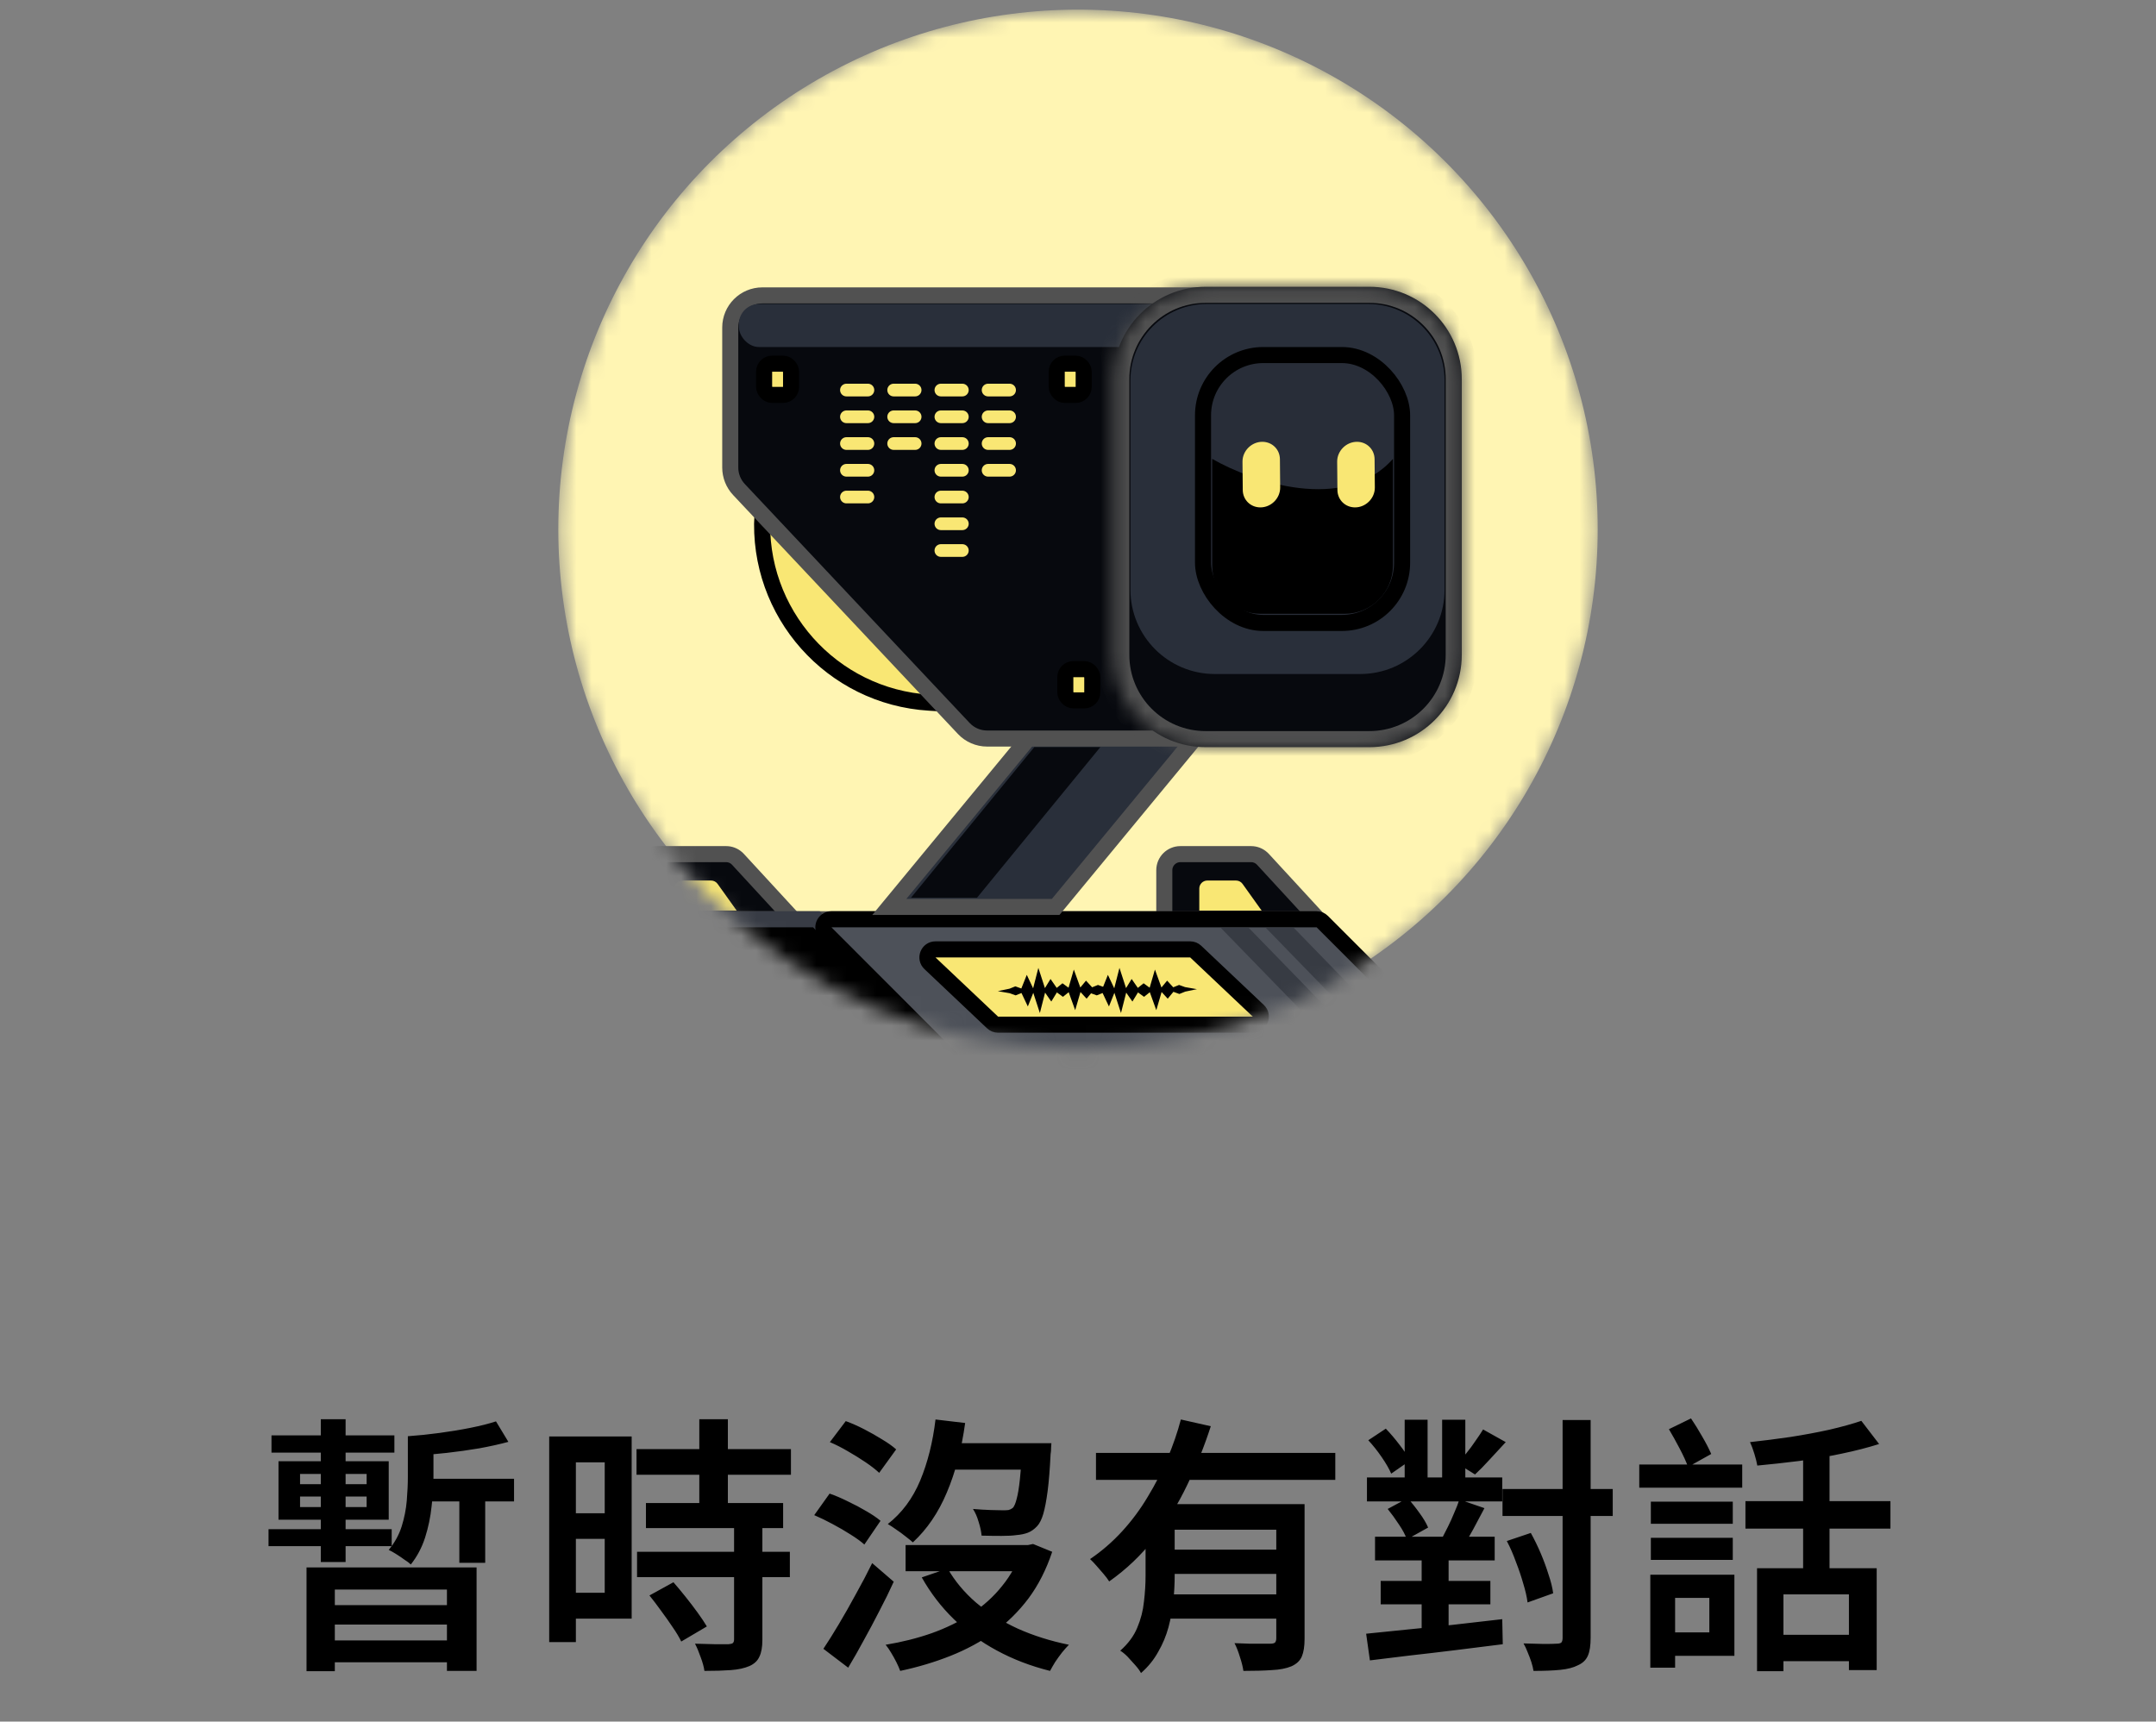 <svg width="144" height="115" viewBox="0 0 144 115" fill="none" xmlns="http://www.w3.org/2000/svg">
<rect x="0" y="0" width="144" height="115" fill="#808080" stroke="none"/>
<mask id="mask0_11_38899" style="mask-type:alpha" maskUnits="userSpaceOnUse" x="37" y="0" width="70" height="71">
<circle cx="72" cy="35.355" r="34.711" fill="#F9E774"/>
</mask>
<g mask="url(#mask0_11_38899)">
<circle cx="72" cy="35.355" r="34.711" fill="#FFF5B3"/>
<path d="M43.773 57.055H48.5C48.762 57.055 49.014 57.152 49.209 57.324L49.289 57.402L53.011 61.443H42.7V58.128C42.7 57.536 43.181 57.055 43.773 57.055Z" fill="#07090E" stroke="#515151" stroke-width="1.073"/>
<path d="M78.837 57.055H83.564C83.826 57.056 84.078 57.152 84.272 57.324L84.353 57.402L88.074 61.443H77.764V58.129C77.764 57.536 78.244 57.056 78.837 57.055Z" fill="#07090E" stroke="#515151" stroke-width="1.073"/>
<path d="M45.038 59.355C45.038 59.059 45.278 58.818 45.575 58.818H47.492C47.666 58.818 47.828 58.902 47.929 59.043L49.205 60.83H45.038V59.355Z" fill="#F9E774"/>
<path d="M80.101 59.355C80.101 59.059 80.341 58.818 80.637 58.818H82.555C82.728 58.818 82.891 58.902 82.991 59.043L84.268 60.83H80.101V59.355Z" fill="#F9E774"/>
<path d="M42.738 78.361V61.405H87.605L98.781 72.599V78.361H42.738Z" fill="#07090E" stroke="#515151" stroke-width="1.073"/>
<path d="M42.452 78.361V61.405H54.526L66.306 73.258V78.361H42.452Z" fill="black" stroke="#383C45" stroke-width="1.073"/>
<path d="M49.924 65.965H50.913C53.258 65.965 55.335 67.451 56.103 69.648L56.174 69.863L58.684 78.112H44.425V71.464C44.425 68.427 46.887 65.965 49.924 65.965Z" fill="#292F3A" stroke="black" stroke-width="1.073"/>
<path d="M65.276 72.456L55.15 62.32C54.812 61.982 55.052 61.405 55.53 61.405H87.936C88.079 61.405 88.215 61.461 88.316 61.562L98.442 71.698C98.78 72.036 98.54 72.613 98.063 72.613H65.656C65.513 72.613 65.377 72.557 65.276 72.456Z" fill="#4D5159" stroke="black" stroke-width="1.073"/>
<path d="M66.294 68.3L62.111 64.343C61.758 64.01 61.995 63.417 62.48 63.417H79.493C79.63 63.417 79.762 63.469 79.861 63.564L84.044 67.52C84.396 67.854 84.16 68.447 83.675 68.447H66.662C66.525 68.447 66.393 68.394 66.294 68.3Z" fill="#F9E774" stroke="black" stroke-width="1.073"/>
<path d="M74.526 66.075L73.742 66.239L73.353 66.396L72.954 66.252L72.575 66.711L72.166 66.265L71.812 67.478L71.378 66.278L70.994 66.587L70.59 66.292L70.216 66.902L69.801 66.305L69.453 67.669L69.013 66.318L68.65 67.23L68.225 66.332L67.836 66.489L67.437 66.345L66.644 66.207L67.427 66.043L67.816 65.886L68.215 66.03L68.579 65.119L69.003 66.017L69.352 64.653L69.791 66.004L70.165 65.394L70.579 65.99L70.963 65.682L71.368 65.977L71.721 64.764L72.156 65.964L72.535 65.505L72.944 65.95L73.333 65.793L73.732 65.937L74.526 66.075Z" fill="black"/>
<path d="M79.944 66.075L79.16 66.239L78.771 66.396L78.372 66.252L77.993 66.711L77.584 66.265L77.23 67.478L76.796 66.278L76.412 66.587L76.007 66.292L75.634 66.902L75.219 66.305L74.871 67.669L74.431 66.318L74.067 67.23L73.643 66.332L73.254 66.489L72.855 66.345L72.061 66.207L72.845 66.043L73.234 65.886L73.633 66.03L73.996 65.119L74.421 66.017L74.769 64.653L75.209 66.004L75.583 65.394L75.997 65.99L76.381 65.682L76.786 65.977L77.139 64.764L77.574 65.964L77.953 65.505L78.362 65.95L78.751 65.793L79.15 65.937L79.944 66.075Z" fill="black"/>
<path d="M94.327 72.039L84.547 61.98H86.415L96.195 72.039H94.327Z" fill="#373B43"/>
<path d="M91.318 72.039L81.538 61.98H83.406L93.186 72.039H91.318Z" fill="#373B43"/>
<path d="M79.824 49.295L70.509 60.581H59.397L68.712 49.295H79.824Z" fill="#292F3A" stroke="#515151" stroke-width="1.073"/>
<path d="M69.08 49.909H73.49L65.255 59.968H60.845L69.08 49.909Z" fill="#07090E"/>
<path d="M64.518 35.203C64.814 35.221 65.039 35.476 65.021 35.772L64.341 47.025C64.339 47.052 64.316 47.073 64.289 47.072L62.082 46.938C55.535 46.543 50.546 40.925 50.921 34.382L64.518 35.203Z" fill="#F9E774" stroke="black" stroke-width="1.073"/>
<path d="M83.262 49.334V19.732H50.92C49.735 19.732 48.774 20.693 48.774 21.878V31.231C48.774 31.777 48.983 32.303 49.357 32.701L64.37 48.659C64.775 49.09 65.341 49.334 65.933 49.334H83.262Z" fill="#07090E" stroke="#515151" stroke-width="1.073"/>
<rect x="49.35" y="20.307" width="43.11" height="2.874" rx="1.341" fill="#292F3A"/>
<mask id="path-21-inside-1_11_38899" fill="white">
<path d="M74.353 25.326C74.353 21.919 77.116 19.157 80.523 19.157H91.463C94.871 19.157 97.633 21.919 97.633 25.326V43.739C97.633 47.147 94.871 49.909 91.463 49.909H80.523C77.116 49.909 74.353 47.147 74.353 43.739V25.326Z"/>
</mask>
<path d="M74.353 25.326C74.353 21.919 77.116 19.157 80.523 19.157H91.463C94.871 19.157 97.633 21.919 97.633 25.326V43.739C97.633 47.147 94.871 49.909 91.463 49.909H80.523C77.116 49.909 74.353 47.147 74.353 43.739V25.326Z" fill="#07090E"/>
<path d="M80.523 20.23H91.463V18.084H80.523V20.23ZM96.56 25.326V43.739H98.706V25.326H96.56ZM91.463 48.836H80.523V50.982H91.463V48.836ZM75.427 43.739V25.326H73.281V43.739H75.427ZM80.523 48.836C77.708 48.836 75.427 46.554 75.427 43.739H73.281C73.281 47.739 76.523 50.982 80.523 50.982V48.836ZM96.56 43.739C96.56 46.554 94.278 48.836 91.463 48.836V50.982C95.463 50.982 98.706 47.739 98.706 43.739H96.56ZM91.463 20.23C94.278 20.23 96.56 22.512 96.56 25.326H98.706C98.706 21.327 95.463 18.084 91.463 18.084V20.23ZM80.523 18.084C76.523 18.084 73.281 21.327 73.281 25.326H75.427C75.427 22.512 77.708 20.23 80.523 20.23V18.084Z" fill="#515151" mask="url(#path-21-inside-1_11_38899)"/>
<path d="M75.503 25.403C75.503 22.589 77.785 20.307 80.6 20.307H91.386C94.201 20.307 96.483 22.589 96.483 25.403V39.39C96.483 42.501 93.961 45.023 90.85 45.023H81.136C78.025 45.023 75.503 42.501 75.503 39.39V25.403Z" fill="#292F3A"/>
<rect x="51.035" y="24.292" width="1.801" height="2.088" rx="0.536" fill="#F9E774" stroke="black" stroke-width="1.073"/>
<rect x="70.579" y="24.292" width="1.801" height="2.088" rx="0.536" fill="#F9E774" stroke="black" stroke-width="1.073"/>
<rect x="71.153" y="44.697" width="1.801" height="2.088" rx="0.536" fill="#F9E774" stroke="black" stroke-width="1.073"/>
<path d="M67.43 26.055L65.996 26.055" stroke="#F9E774" stroke-width="0.848" stroke-linecap="round" stroke-linejoin="round"/>
<path d="M67.43 27.841L65.996 27.841" stroke="#F9E774" stroke-width="0.848" stroke-linecap="round" stroke-linejoin="round"/>
<path d="M67.43 29.628L65.996 29.628" stroke="#F9E774" stroke-width="0.848" stroke-linecap="round" stroke-linejoin="round"/>
<path d="M67.43 31.414L65.996 31.414" stroke="#F9E774" stroke-width="0.848" stroke-linecap="round" stroke-linejoin="round"/>
<path d="M64.275 26.055L62.842 26.055" stroke="#F9E774" stroke-width="0.848" stroke-linecap="round" stroke-linejoin="round"/>
<path d="M64.275 27.841L62.842 27.841" stroke="#F9E774" stroke-width="0.848" stroke-linecap="round" stroke-linejoin="round"/>
<path d="M64.275 29.628L62.842 29.628" stroke="#F9E774" stroke-width="0.848" stroke-linecap="round" stroke-linejoin="round"/>
<path d="M64.275 31.414L62.842 31.414" stroke="#F9E774" stroke-width="0.848" stroke-linecap="round" stroke-linejoin="round"/>
<path d="M64.275 33.201L62.842 33.201" stroke="#F9E774" stroke-width="0.848" stroke-linecap="round" stroke-linejoin="round"/>
<path d="M64.275 34.987L62.842 34.987" stroke="#F9E774" stroke-width="0.848" stroke-linecap="round" stroke-linejoin="round"/>
<path d="M64.275 36.774L62.842 36.774" stroke="#F9E774" stroke-width="0.848" stroke-linecap="round" stroke-linejoin="round"/>
<path d="M61.122 26.055L59.688 26.055" stroke="#F9E774" stroke-width="0.848" stroke-linecap="round" stroke-linejoin="round"/>
<path d="M57.968 26.055L56.534 26.055" stroke="#F9E774" stroke-width="0.848" stroke-linecap="round" stroke-linejoin="round"/>
<path d="M61.122 27.841L59.688 27.841" stroke="#F9E774" stroke-width="0.848" stroke-linecap="round" stroke-linejoin="round"/>
<path d="M57.968 27.841L56.534 27.841" stroke="#F9E774" stroke-width="0.848" stroke-linecap="round" stroke-linejoin="round"/>
<path d="M61.122 29.628L59.688 29.628" stroke="#F9E774" stroke-width="0.848" stroke-linecap="round" stroke-linejoin="round"/>
<path d="M57.968 29.628L56.534 29.628" stroke="#F9E774" stroke-width="0.848" stroke-linecap="round" stroke-linejoin="round"/>
<path d="M57.968 31.414L56.534 31.414" stroke="#F9E774" stroke-width="0.848" stroke-linecap="round" stroke-linejoin="round"/>
<path d="M57.968 33.201L56.534 33.201" stroke="#F9E774" stroke-width="0.848" stroke-linecap="round" stroke-linejoin="round"/>
<rect x="80.35" y="23.717" width="13.297" height="17.895" rx="4.024" fill="#282D38" stroke="black" stroke-width="1.073"/>
<path d="M93.034 30.653C89.776 34.319 83.629 32.181 80.963 30.653V37.781C80.963 39.559 82.404 41 84.182 41H89.815C91.593 41 93.034 39.559 93.034 37.781V30.653Z" fill="black"/>
<path d="M85.486 30.671C85.48 30.022 84.971 29.516 84.318 29.512C83.593 29.508 82.981 30.119 82.987 30.841L83.004 32.734C83.01 33.384 83.519 33.889 84.172 33.893C84.897 33.898 85.509 33.286 85.503 32.565L85.486 30.671Z" fill="#F9E774"/>
<path d="M91.809 30.671C91.803 30.022 91.294 29.516 90.641 29.512C89.916 29.508 89.304 30.119 89.31 30.841L89.327 32.734C89.333 33.384 89.842 33.889 90.495 33.893C91.22 33.898 91.832 33.286 91.826 32.565L91.809 30.671Z" fill="#F9E774"/>
</g>
<path d="M27.763 98.78H34.333V100.292H27.763V98.78ZM18.133 95.882H26.341V97.034H18.133V95.882ZM17.935 102.146H26.161V103.28H17.935V102.146ZM30.679 99.482H32.407V104.396H30.679V99.482ZM20.473 104.702H31.831V111.614H29.851V106.178H22.363V111.632H20.473V104.702ZM21.445 107.222H30.805V108.518H21.445V107.222ZM21.445 109.58H30.787V111.038H21.445V109.58ZM20.041 99.968V100.67H24.487V99.968H20.041ZM20.041 98.456V99.14H24.487V98.456H20.041ZM18.601 97.61H25.963V101.516H18.601V97.61ZM21.427 94.802H23.083V104.342H21.427V94.802ZM33.127 94.946L33.955 96.314C33.379 96.47 32.731 96.614 32.011 96.746C31.303 96.866 30.577 96.968 29.833 97.052C29.089 97.136 28.369 97.196 27.673 97.232C27.649 97.052 27.595 96.842 27.511 96.602C27.427 96.35 27.343 96.128 27.259 95.936C27.943 95.888 28.639 95.816 29.347 95.72C30.067 95.624 30.757 95.51 31.417 95.378C32.077 95.246 32.647 95.102 33.127 94.946ZM27.241 95.936H28.951V98.672C28.951 99.272 28.909 99.926 28.825 100.634C28.753 101.33 28.609 102.02 28.393 102.704C28.177 103.376 27.859 103.976 27.439 104.504C27.343 104.408 27.199 104.3 27.007 104.18C26.827 104.048 26.641 103.922 26.449 103.802C26.257 103.682 26.095 103.592 25.963 103.532C26.359 103.052 26.647 102.53 26.827 101.966C27.007 101.39 27.121 100.814 27.169 100.238C27.217 99.662 27.241 99.128 27.241 98.636V95.936ZM43.143 100.4H52.305V102.074H43.143V100.4ZM42.513 96.8H52.827V98.51H42.513V96.8ZM42.549 103.658H52.755V105.35H42.549V103.658ZM46.707 94.802H48.615V101.354H46.707V94.802ZM49.029 101.84H50.919V109.544C50.919 110.024 50.853 110.396 50.721 110.66C50.601 110.936 50.379 111.146 50.055 111.29C49.719 111.434 49.305 111.524 48.813 111.56C48.321 111.596 47.733 111.614 47.049 111.614C47.013 111.35 46.929 111.044 46.797 110.696C46.677 110.348 46.551 110.048 46.419 109.796C46.899 109.808 47.355 109.82 47.787 109.832C48.219 109.832 48.507 109.832 48.651 109.832C48.795 109.82 48.891 109.796 48.939 109.76C48.999 109.712 49.029 109.628 49.029 109.508V101.84ZM43.377 106.574L44.979 105.692C45.231 105.98 45.501 106.304 45.789 106.664C46.077 107.024 46.347 107.378 46.599 107.726C46.851 108.074 47.055 108.38 47.211 108.644L45.501 109.652C45.369 109.376 45.183 109.064 44.943 108.716C44.703 108.356 44.445 107.99 44.169 107.618C43.893 107.234 43.629 106.886 43.377 106.574ZM37.581 95.954H42.189V108.122H37.581V106.394H40.389V97.682H37.581V95.954ZM37.689 101.084H41.253V102.794H37.689V101.084ZM36.681 95.954H38.463V109.688H36.681V95.954ZM62.915 96.404H69.071V98.168H62.915V96.404ZM60.485 103.208H68.945V104.954H60.485V103.208ZM68.297 96.404H70.223C70.223 96.404 70.217 96.494 70.205 96.674C70.205 96.854 70.193 97.01 70.169 97.142C70.121 98.138 70.055 98.96 69.971 99.608C69.887 100.244 69.791 100.748 69.683 101.12C69.575 101.492 69.437 101.768 69.269 101.948C69.077 102.152 68.873 102.296 68.657 102.38C68.441 102.464 68.183 102.518 67.883 102.542C67.643 102.578 67.313 102.596 66.893 102.596C66.473 102.596 66.029 102.59 65.561 102.578C65.537 102.302 65.471 101.996 65.363 101.66C65.267 101.324 65.141 101.036 64.985 100.796C65.405 100.832 65.801 100.856 66.173 100.868C66.545 100.88 66.821 100.886 67.001 100.886C67.145 100.886 67.265 100.88 67.361 100.868C67.457 100.844 67.553 100.796 67.649 100.724C67.745 100.616 67.829 100.418 67.901 100.13C67.985 99.83 68.057 99.398 68.117 98.834C68.177 98.27 68.237 97.544 68.297 96.656V96.404ZM62.483 94.82L64.463 95.054C64.223 96.794 63.815 98.342 63.239 99.698C62.675 101.042 61.919 102.152 60.971 103.028C60.851 102.92 60.689 102.788 60.485 102.632C60.293 102.476 60.089 102.326 59.873 102.182C59.657 102.026 59.465 101.9 59.297 101.804C60.233 101.072 60.953 100.106 61.457 98.906C61.961 97.694 62.303 96.332 62.483 94.82ZM68.261 103.208H68.657L68.999 103.136L70.277 103.658C69.881 104.846 69.353 105.884 68.693 106.772C68.033 107.648 67.265 108.404 66.389 109.04C65.513 109.664 64.547 110.186 63.491 110.606C62.435 111.026 61.313 111.362 60.125 111.614C60.065 111.446 59.981 111.254 59.873 111.038C59.765 110.822 59.645 110.606 59.513 110.39C59.393 110.186 59.273 110.012 59.153 109.868C60.245 109.688 61.271 109.43 62.231 109.094C63.203 108.746 64.085 108.314 64.877 107.798C65.669 107.282 66.353 106.664 66.929 105.944C67.517 105.224 67.961 104.408 68.261 103.496V103.208ZM63.293 104.774C63.773 105.614 64.409 106.376 65.201 107.06C66.005 107.732 66.929 108.308 67.973 108.788C69.017 109.256 70.157 109.616 71.393 109.868C71.261 110 71.111 110.168 70.943 110.372C70.775 110.588 70.619 110.804 70.475 111.02C70.343 111.236 70.229 111.434 70.133 111.614C68.837 111.29 67.649 110.834 66.569 110.246C65.501 109.67 64.547 108.974 63.707 108.158C62.867 107.342 62.153 106.412 61.565 105.368L63.293 104.774ZM55.427 96.332L56.489 94.928C56.885 95.072 57.293 95.252 57.713 95.468C58.133 95.684 58.535 95.912 58.919 96.152C59.303 96.38 59.615 96.602 59.855 96.818L58.721 98.384C58.493 98.168 58.193 97.934 57.821 97.682C57.449 97.43 57.053 97.184 56.633 96.944C56.225 96.704 55.823 96.5 55.427 96.332ZM54.383 101.21L55.409 99.77C55.793 99.902 56.201 100.076 56.633 100.292C57.065 100.496 57.473 100.712 57.857 100.94C58.253 101.168 58.571 101.384 58.811 101.588L57.731 103.172C57.503 102.968 57.197 102.746 56.813 102.506C56.441 102.266 56.039 102.032 55.607 101.804C55.187 101.576 54.779 101.378 54.383 101.21ZM54.995 110.138C55.307 109.67 55.649 109.124 56.021 108.5C56.393 107.876 56.771 107.21 57.155 106.502C57.551 105.794 57.917 105.098 58.253 104.414L59.693 105.656C59.405 106.292 59.087 106.94 58.739 107.6C58.403 108.26 58.055 108.914 57.695 109.562C57.347 110.21 56.999 110.822 56.651 111.398L54.995 110.138ZM73.201 97.052H89.185V98.852H73.201V97.052ZM77.683 103.514H85.891V105.134H77.683V103.514ZM85.243 100.472H87.133V109.472C87.133 109.964 87.073 110.354 86.953 110.642C86.833 110.93 86.599 111.152 86.251 111.308C85.903 111.452 85.465 111.536 84.937 111.56C84.421 111.596 83.791 111.614 83.047 111.614C83.011 111.35 82.933 111.038 82.813 110.678C82.705 110.318 82.585 110.012 82.453 109.76C82.789 109.772 83.119 109.784 83.443 109.796C83.767 109.796 84.055 109.796 84.307 109.796C84.559 109.796 84.739 109.796 84.847 109.796C84.991 109.796 85.093 109.772 85.153 109.724C85.213 109.664 85.243 109.568 85.243 109.436V100.472ZM78.871 94.82L80.869 95.27C80.449 96.578 79.927 97.88 79.303 99.176C78.691 100.46 77.953 101.66 77.089 102.776C76.225 103.88 75.223 104.834 74.083 105.638C73.987 105.482 73.861 105.314 73.705 105.134C73.549 104.954 73.393 104.774 73.237 104.594C73.081 104.414 72.937 104.264 72.805 104.144C73.585 103.616 74.299 102.998 74.947 102.29C75.595 101.582 76.165 100.814 76.657 99.986C77.161 99.158 77.599 98.306 77.971 97.43C78.343 96.554 78.643 95.684 78.871 94.82ZM77.611 106.502H85.891V108.122H77.611V106.502ZM77.575 100.472H85.693V102.182H77.575V100.472ZM76.513 100.472H78.457V105.278C78.457 105.806 78.427 106.364 78.367 106.952C78.307 107.528 78.199 108.11 78.043 108.698C77.887 109.274 77.659 109.82 77.359 110.336C77.071 110.864 76.687 111.338 76.207 111.758C76.135 111.614 76.009 111.44 75.829 111.236C75.661 111.044 75.487 110.852 75.307 110.66C75.127 110.48 74.965 110.348 74.821 110.264C75.349 109.796 75.727 109.286 75.955 108.734C76.195 108.17 76.345 107.588 76.405 106.988C76.477 106.388 76.513 105.806 76.513 105.242V100.472ZM100.353 99.464H107.715V101.264H100.353V99.464ZM91.299 98.69H100.335V100.292H91.299V98.69ZM91.839 102.65H99.831V104.234H91.839V102.65ZM92.217 105.602H99.543V107.168H92.217V105.602ZM104.367 94.856H106.239V109.4C106.239 109.916 106.179 110.312 106.059 110.588C105.939 110.876 105.717 111.092 105.393 111.236C105.093 111.392 104.703 111.494 104.223 111.542C103.743 111.59 103.143 111.614 102.423 111.614C102.399 111.446 102.351 111.248 102.279 111.02C102.207 110.804 102.123 110.582 102.027 110.354C101.943 110.138 101.853 109.946 101.757 109.778C102.249 109.79 102.699 109.802 103.107 109.814C103.527 109.814 103.809 109.808 103.953 109.796C104.109 109.796 104.217 109.772 104.277 109.724C104.337 109.664 104.367 109.556 104.367 109.4V94.856ZM100.641 102.938L102.243 102.398C102.483 102.83 102.705 103.286 102.909 103.766C103.113 104.246 103.287 104.72 103.431 105.188C103.587 105.644 103.689 106.058 103.737 106.43L102.027 107.042C101.979 106.67 101.883 106.25 101.739 105.782C101.607 105.314 101.445 104.834 101.253 104.342C101.073 103.838 100.869 103.37 100.641 102.938ZM91.389 96.206L92.559 95.432C92.871 95.756 93.177 96.116 93.477 96.512C93.789 96.908 94.017 97.262 94.161 97.574L92.919 98.438C92.787 98.126 92.577 97.76 92.289 97.34C92.001 96.92 91.701 96.542 91.389 96.206ZM92.685 100.796L94.017 100.076C94.281 100.364 94.545 100.694 94.809 101.066C95.073 101.426 95.265 101.75 95.385 102.038L93.963 102.83C93.867 102.542 93.693 102.212 93.441 101.84C93.189 101.456 92.937 101.108 92.685 100.796ZM93.819 94.838H95.349V99.212H93.819V94.838ZM94.953 103.136H96.753V109.652H94.953V103.136ZM96.321 94.838H97.869V99.212H96.321V94.838ZM91.245 109.13C92.013 109.046 92.895 108.956 93.891 108.86C94.887 108.764 95.937 108.656 97.041 108.536C98.145 108.404 99.243 108.278 100.335 108.158L100.371 109.832C99.327 109.964 98.271 110.096 97.203 110.228C96.135 110.36 95.115 110.48 94.143 110.588C93.171 110.708 92.289 110.816 91.497 110.912L91.245 109.13ZM99.057 95.486L100.569 96.332C100.209 96.716 99.849 97.106 99.489 97.502C99.141 97.886 98.817 98.216 98.517 98.492L97.365 97.772C97.545 97.568 97.737 97.334 97.941 97.07C98.157 96.806 98.361 96.53 98.553 96.242C98.757 95.954 98.925 95.702 99.057 95.486ZM97.473 100.166L99.147 100.742C98.895 101.21 98.643 101.684 98.391 102.164C98.139 102.632 97.899 103.034 97.671 103.37L96.267 102.848C96.399 102.596 96.543 102.314 96.699 102.002C96.855 101.69 96.999 101.372 97.131 101.048C97.275 100.724 97.389 100.43 97.473 100.166ZM124.319 94.91L125.507 96.458C124.751 96.698 123.911 96.914 122.987 97.106C122.075 97.298 121.133 97.46 120.161 97.592C119.201 97.712 118.271 97.814 117.371 97.898C117.335 97.682 117.269 97.418 117.173 97.106C117.077 96.794 116.981 96.536 116.885 96.332C117.761 96.236 118.655 96.122 119.567 95.99C120.491 95.846 121.361 95.684 122.177 95.504C123.005 95.312 123.719 95.114 124.319 94.91ZM116.579 100.274H126.263V102.11H116.579V100.274ZM117.353 104.756H125.345V111.56H123.491V106.502H119.117V111.632H117.353V104.756ZM118.217 109.202H124.445V110.966H118.217V109.202ZM120.431 96.62H122.195V105.674H120.431V96.62ZM110.261 100.31H115.733V101.786H110.261V100.31ZM110.261 102.722H115.733V104.198H110.261V102.722ZM109.487 97.826H116.363V99.374H109.487V97.826ZM111.071 105.188H115.841V110.606H111.071V109.04H114.167V106.736H111.071V105.188ZM110.225 105.188H111.881V111.398H110.225V105.188ZM111.467 95.468L112.943 94.748C113.195 95.12 113.447 95.528 113.699 95.972C113.951 96.404 114.149 96.788 114.293 97.124L112.745 97.988C112.625 97.652 112.439 97.244 112.187 96.764C111.935 96.284 111.695 95.852 111.467 95.468Z" fill="black"/>
</svg>
